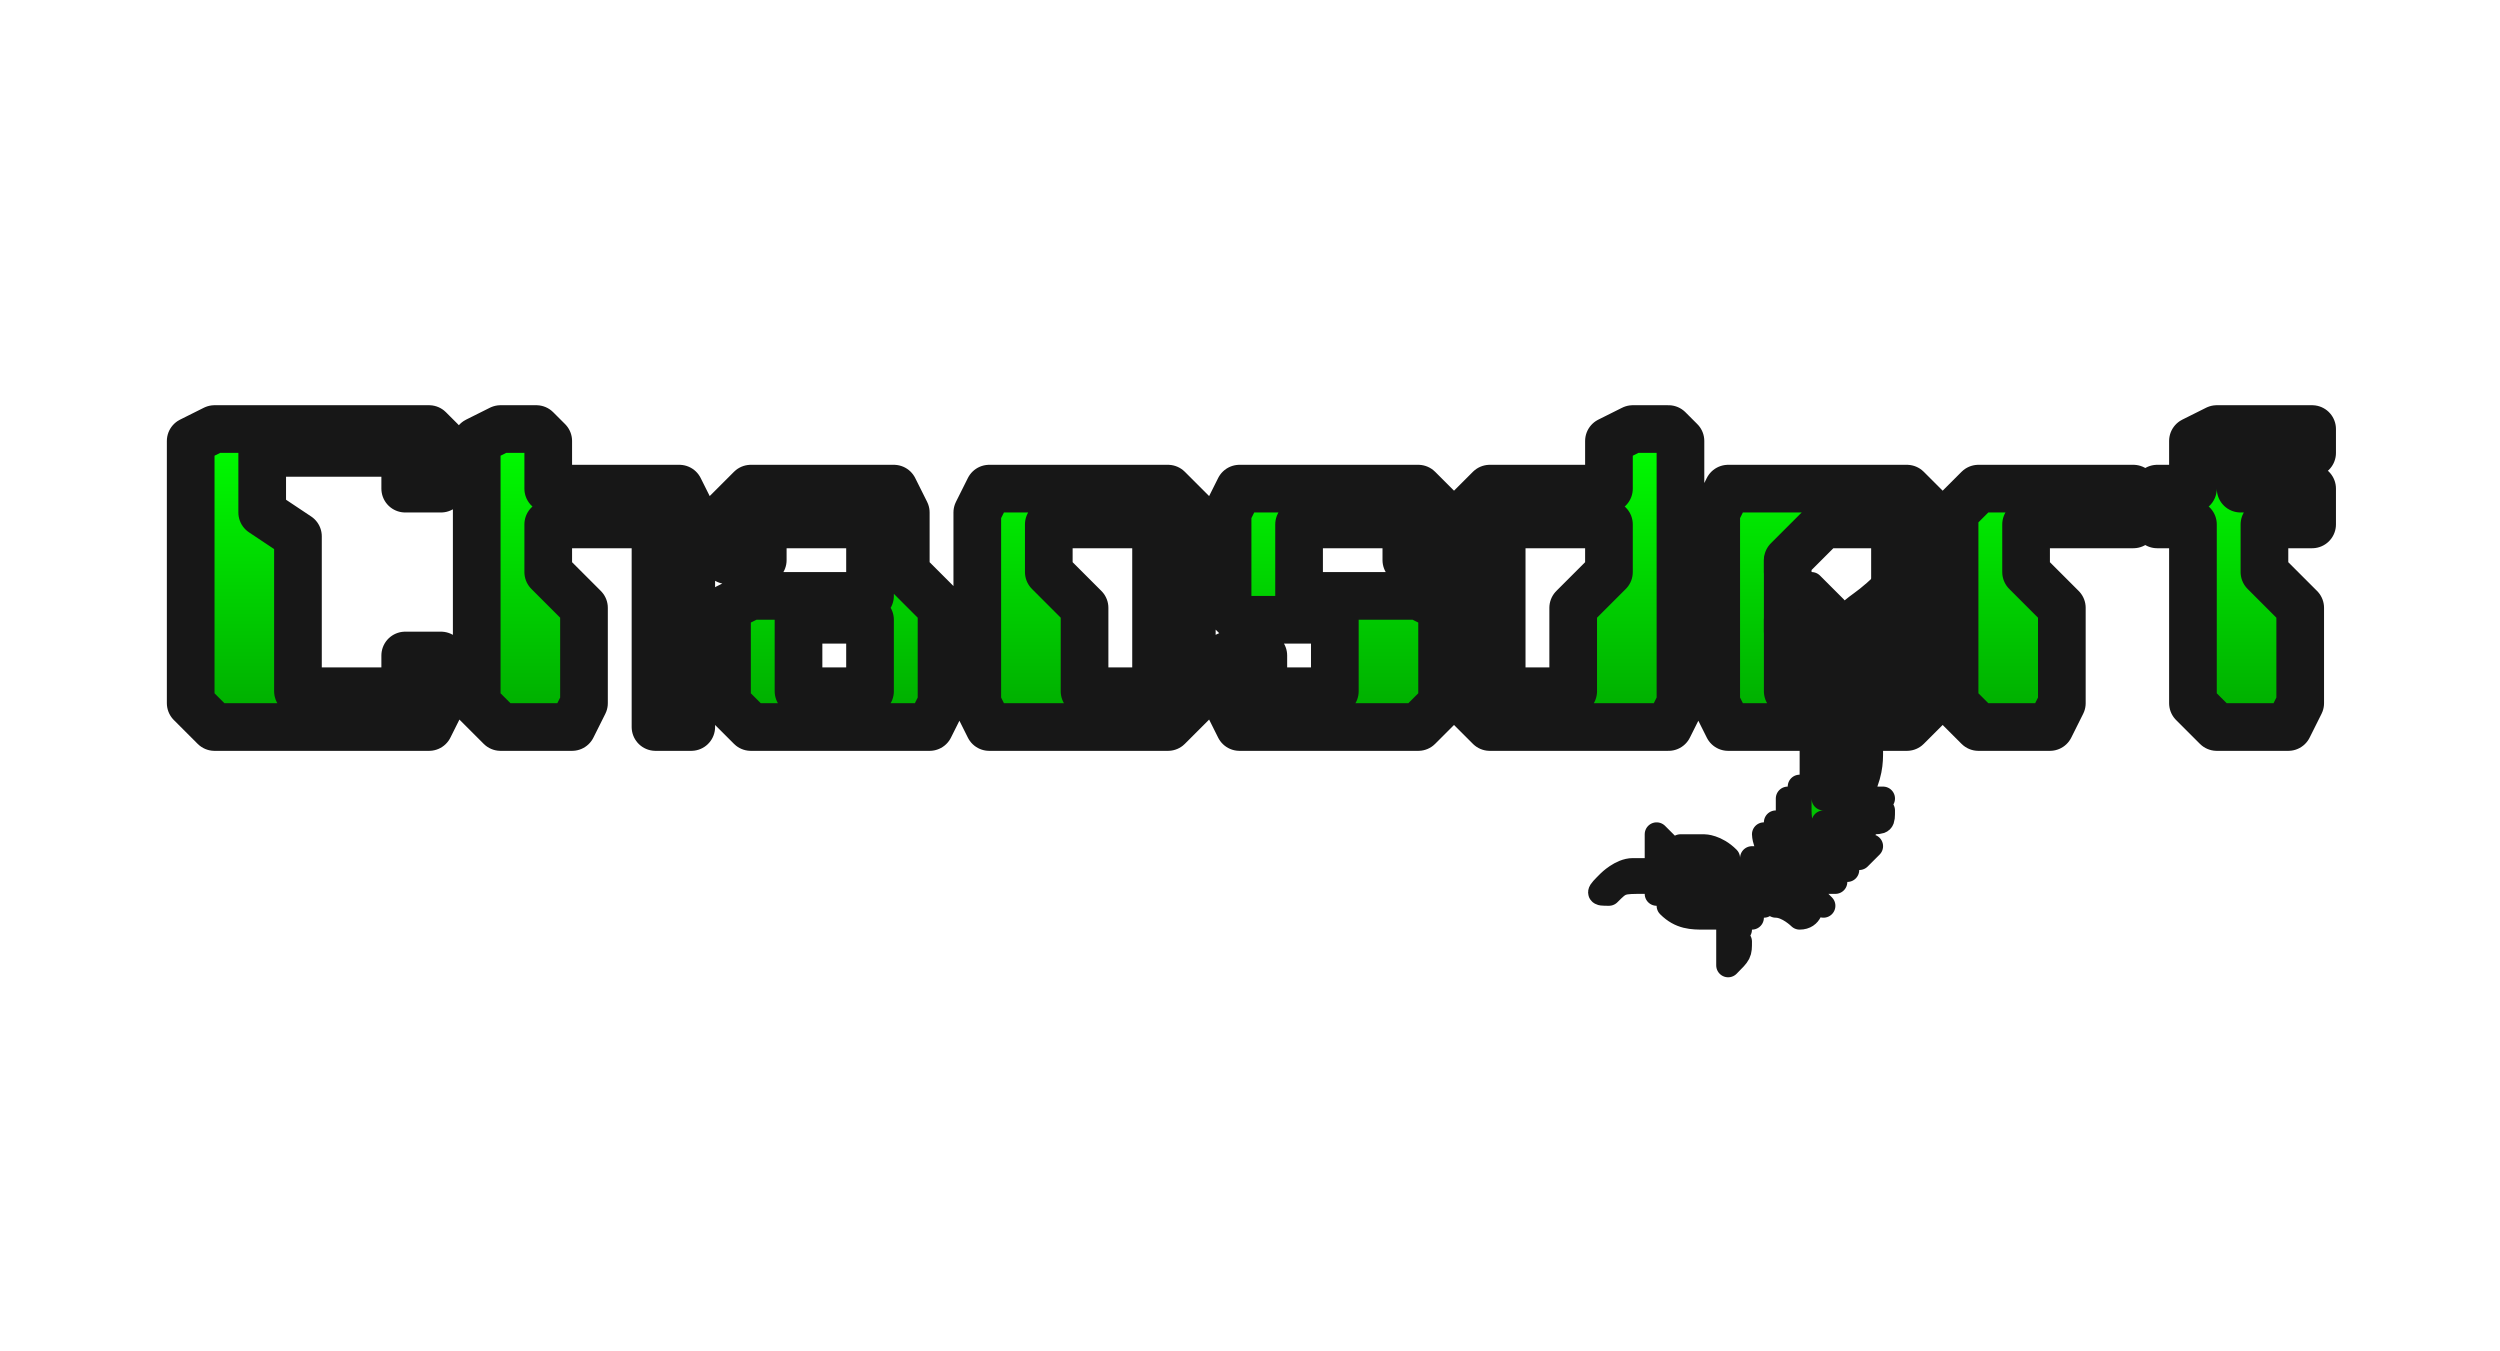 <?xml version="1.0" standalone="no"?><!-- Generator: Gravit.io --><svg xmlns="http://www.w3.org/2000/svg" xmlns:xlink="http://www.w3.org/1999/xlink" style="isolation:isolate" viewBox="0 0 209.764 113.386" width="209.764" height="113.386"><defs><clipPath id="_clipPath_DfkF29nri7Ji8gNpACcRvNtcRVNgWRQh"><rect width="210" height="113"/></clipPath></defs><g clip-path="url(#_clipPath_DfkF29nri7Ji8gNpACcRvNtcRVNgWRQh)"><g><linearGradient id="_lgradient_1" x1="0.5" y1="0" x2="0.5" y2="1" gradientTransform="matrix(177,0,0,25,16,36)" gradientUnits="userSpaceOnUse"><stop offset="0%" stop-opacity="1" style="stop-color:rgb(0,255,0)"/><stop offset="94.348%" stop-opacity="1" style="stop-color:rgb(0,175,0)"/><stop offset="98.261%" stop-opacity="1" style="stop-color:rgb(0,128,0)"/></linearGradient><mask id="_mask_8HzEv2J9geGxtokQpbYCqEKqvr8LTP8p" x="-200%" y="-200%" width="400%" height="400%"><rect x="-200%" y="-200%" width="400%" height="400%" style="fill:white;"/><path d=" M 22 38 L 22 43 L 25 45 L 25 58 L 34 58 L 34 55 L 37 55 L 37 59 L 36 61 L 18 61 L 16 59 L 16 37 L 18 36 L 36 36 L 37 37 L 37 41 L 34 41 L 34 38 L 22 38 L 22 38 L 22 38 L 22 38 L 22 38 L 22 38 L 22 38 L 22 38 L 22 38 Z  M 48 61 L 42 61 L 40 59 L 40 37 L 42 36 L 45 36 L 46 37 L 46 41 L 57 41 L 58 43 L 58 61 L 55 61 L 55 44 L 46 44 L 46 48 L 49 51 L 49 59 L 48 61 L 48 61 L 48 61 L 48 61 L 48 61 L 48 61 L 48 61 L 48 61 L 48 61 Z  M 73 52 L 67 52 L 67 58 L 73 58 L 73 52 L 73 52 L 73 52 L 73 52 L 73 52 L 73 52 L 73 52 L 73 52 Z  M 97 44 L 88 44 L 88 48 L 91 51 L 91 58 L 97 58 L 97 44 L 97 44 L 97 44 L 97 44 L 97 44 L 97 44 L 97 44 L 97 44 Z  M 121 59 L 119 61 L 104 61 L 103 59 L 103 55 L 106 55 L 106 58 L 112 58 L 112 52 L 104 52 L 103 51 L 103 43 L 104 41 L 119 41 L 121 43 L 121 47 L 118 47 L 118 44 L 109 44 L 109 50 L 119 50 L 121 51 L 121 59 L 121 59 L 121 59 L 121 59 L 121 59 Z  M 126 44 L 135 44 L 135 48 L 132 51 L 132 58 L 126 58 L 126 44 L 126 44 L 126 44 L 126 44 L 126 44 L 126 44 Z  M 159 44 L 153 44 L 150 47 L 150 58 L 153 58 L 159 58 L 159 44 L 159 44 L 159 44 L 159 44 Z  M 166 61 L 164 59 L 164 43 L 166 41 L 179 41 L 179 44 L 170 44 L 170 48 L 173 51 L 173 59 L 172 61 L 166 61 L 166 61 Z  M 63 61 L 61 59 L 61 51 L 63 50 L 73 50 L 73 44 L 64 44 L 64 47 L 61 47 L 61 43 L 63 41 L 75 41 L 76 43 L 76 48 L 79 51 L 79 59 L 78 61 L 63 61 L 63 61 L 63 61 L 63 61 L 63 61 L 63 61 L 63 61 L 63 61 L 63 61 Z  M 83 61 L 82 59 L 82 43 L 83 41 L 98 41 L 100 43 L 100 59 L 98 61 L 83 61 L 83 61 L 83 61 L 83 61 L 83 61 L 83 61 L 83 61 Z  M 123 59 L 125 61 L 140 61 L 141 59 L 141 37 L 140 36 L 137 36 L 135 37 L 135 41 L 125 41 L 123 43 L 123 59 L 123 59 L 123 59 L 123 59 L 123 59 L 123 59 Z  M 145 61 L 144 59 L 144 43 L 145 41 L 160 41 L 162 43 L 162 59 L 160 61 L 145 61 L 145 61 L 145 61 L 145 61 L 145 61 Z  M 190 44 L 190 48 L 193 51 L 193 59 L 192 61 L 186 61 L 184 59 L 184 44 L 181 44 L 181 41 L 184 41 L 184 37 L 186 36 L 194 36 L 194 38 L 188 38 L 188 41 L 194 41 L 194 44 L 190 44 L 190 44 Z " fill="black" stroke="none"/></mask><path d=" M 22 38 L 22 43 L 25 45 L 25 58 L 34 58 L 34 55 L 37 55 L 37 59 L 36 61 L 18 61 L 16 59 L 16 37 L 18 36 L 36 36 L 37 37 L 37 41 L 34 41 L 34 38 L 22 38 L 22 38 L 22 38 L 22 38 L 22 38 L 22 38 L 22 38 L 22 38 L 22 38 Z  M 48 61 L 42 61 L 40 59 L 40 37 L 42 36 L 45 36 L 46 37 L 46 41 L 57 41 L 58 43 L 58 61 L 55 61 L 55 44 L 46 44 L 46 48 L 49 51 L 49 59 L 48 61 L 48 61 L 48 61 L 48 61 L 48 61 L 48 61 L 48 61 L 48 61 L 48 61 Z  M 73 52 L 67 52 L 67 58 L 73 58 L 73 52 L 73 52 L 73 52 L 73 52 L 73 52 L 73 52 L 73 52 L 73 52 Z  M 97 44 L 88 44 L 88 48 L 91 51 L 91 58 L 97 58 L 97 44 L 97 44 L 97 44 L 97 44 L 97 44 L 97 44 L 97 44 L 97 44 Z  M 121 59 L 119 61 L 104 61 L 103 59 L 103 55 L 106 55 L 106 58 L 112 58 L 112 52 L 104 52 L 103 51 L 103 43 L 104 41 L 119 41 L 121 43 L 121 47 L 118 47 L 118 44 L 109 44 L 109 50 L 119 50 L 121 51 L 121 59 L 121 59 L 121 59 L 121 59 L 121 59 Z  M 126 44 L 135 44 L 135 48 L 132 51 L 132 58 L 126 58 L 126 44 L 126 44 L 126 44 L 126 44 L 126 44 L 126 44 Z  M 159 44 L 153 44 L 150 47 L 150 58 L 153 58 L 159 58 L 159 44 L 159 44 L 159 44 L 159 44 Z  M 166 61 L 164 59 L 164 43 L 166 41 L 179 41 L 179 44 L 170 44 L 170 48 L 173 51 L 173 59 L 172 61 L 166 61 L 166 61 Z  M 63 61 L 61 59 L 61 51 L 63 50 L 73 50 L 73 44 L 64 44 L 64 47 L 61 47 L 61 43 L 63 41 L 75 41 L 76 43 L 76 48 L 79 51 L 79 59 L 78 61 L 63 61 L 63 61 L 63 61 L 63 61 L 63 61 L 63 61 L 63 61 L 63 61 L 63 61 Z  M 83 61 L 82 59 L 82 43 L 83 41 L 98 41 L 100 43 L 100 59 L 98 61 L 83 61 L 83 61 L 83 61 L 83 61 L 83 61 L 83 61 L 83 61 Z  M 123 59 L 125 61 L 140 61 L 141 59 L 141 37 L 140 36 L 137 36 L 135 37 L 135 41 L 125 41 L 123 43 L 123 59 L 123 59 L 123 59 L 123 59 L 123 59 L 123 59 Z  M 145 61 L 144 59 L 144 43 L 145 41 L 160 41 L 162 43 L 162 59 L 160 61 L 145 61 L 145 61 L 145 61 L 145 61 L 145 61 Z  M 190 44 L 190 48 L 193 51 L 193 59 L 192 61 L 186 61 L 184 59 L 184 44 L 181 44 L 181 41 L 184 41 L 184 37 L 186 36 L 194 36 L 194 38 L 188 38 L 188 41 L 194 41 L 194 44 L 190 44 L 190 44 Z " fill="url(#_lgradient_1)" mask="url(#_mask_8HzEv2J9geGxtokQpbYCqEKqvr8LTP8p)" vector-effect="non-scaling-stroke" stroke-width="4" stroke="rgb(23,23,23)" stroke-linejoin="round" stroke-linecap="round" stroke-miterlimit="4"/><mask id="_mask_CPfESSkM1GuDYmgnDd1u1k6u78210dvS" x="-200%" y="-200%" width="400%" height="400%"><rect x="-200%" y="-200%" width="400%" height="400%" style="fill:white;"/><path d=" M 149 47 C 149 47 151 49 152 49 C 153 50 154 51 154 51 C 154 52 154 52 154 53 C 154 53 154 58 154 62 C 154 66 154 66 154 67 C 154 67 154 67 154 67 C 154 67 154 67 154 67 C 154 67 154 66 155 66 C 155 66 155 65 155 62 C 155 59 155 58 155 54 L 155 52 L 155 52 C 155 51 156 51 158 49 C 159 48 160 48 160 48 C 160 48 160 49 160 49 C 160 49 159 49 159 50 C 157 51 157 51 156 52 C 156 52 156 52 156 53 C 156 53 156 55 156 59 C 156 63 156 65 155 65 C 155 66 155 66 155 67 C 155 67 155 67 155 67 C 155 67 155 67 155 67 C 156 66 156 65 156 64 C 156 64 156 61 156 59 C 156 59 156 58 156 57 C 156 55 156 55 156 55 C 157 54 157 53 157 53 C 157 53 157 53 157 53 C 158 52 159 52 160 53 L 160 53 L 160 53 C 160 53 160 53 160 53 C 160 53 160 53 159 53 C 158 53 158 53 158 54 C 157 54 157 54 157 54 C 157 55 157 56 157 59 C 157 61 157 63 157 63 C 157 64 157 65 156 67 C 156 67 156 67 156 67 C 155 68 154 69 153 69 L 153 69 L 153 69 C 154 69 155 68 157 67 C 157 67 157 67 157 67 C 157 67 158 67 158 67 C 158 67 157 68 157 68 C 155 69 154 70 153 70 C 153 70 153 70 153 70 L 153 70 L 153 71 L 153 71 L 153 71 C 154 70 155 70 156 69 C 158 68 158 68 158 68 C 158 69 158 69 157 69 C 157 69 157 69 157 69 C 157 69 156 70 155 71 C 155 71 154 71 154 71 C 153 71 153 71 153 72 C 154 72 154 72 154 72 C 154 72 155 71 156 71 C 156 71 157 71 157 71 C 157 71 157 71 157 71 C 157 71 157 71 157 71 C 157 71 156 72 156 72 C 156 72 155 72 155 72 C 155 72 154 72 154 72 C 154 73 154 73 154 73 C 155 73 155 73 155 73 C 155 73 154 73 154 73 C 154 73 154 73 154 73 C 154 73 154 74 154 74 C 154 74 153 74 153 74 C 152 73 152 73 151 72 C 150 71 150 69 150 68 C 150 68 150 67 150 67 C 150 67 150 67 150 67 C 151 67 151 67 151 68 C 151 70 152 71 153 73 C 153 73 153 73 153 73 C 152 71 151 70 151 69 C 151 68 151 68 151 68 C 151 67 151 67 151 66 C 152 66 152 66 152 66 L 152 66 L 152 62 C 152 60 152 58 152 58 C 152 56 152 55 152 54 C 152 54 152 54 151 53 C 151 53 151 53 150 53 C 149 53 149 53 149 53 C 149 53 149 53 149 53 C 149 53 149 53 149 52 C 150 52 151 52 152 53 C 152 53 152 53 152 53 C 153 53 153 54 153 55 C 153 55 153 57 153 58 C 153 59 153 61 153 62 C 153 64 153 65 153 66 C 153 67 153 67 153 67 C 153 67 153 67 153 66 C 153 66 153 65 154 63 C 154 61 154 59 154 58 C 154 54 154 53 154 53 C 153 53 153 52 153 52 C 153 51 152 51 150 49 L 149 48 L 149 48 C 149 47 149 47 149 47 L 149 47 L 149 47 L 149 47 L 149 47 L 149 47 Z  M 135 74 C 135 74 136 73 137 73 C 138 73 139 73 141 73 C 143 74 143 74 144 74 L 145 74 L 145 74 C 145 74 145 74 145 74 C 145 74 145 73 144 73 C 143 72 142 72 141 72 L 141 72 L 141 71 C 141 71 141 71 141 71 C 142 71 142 71 143 71 C 143 71 144 71 145 72 C 145 73 146 73 147 73 C 147 73 147 73 147 74 L 147 74 L 147 74 C 146 75 145 75 144 75 C 143 75 142 75 140 74 C 138 74 138 74 138 74 C 136 74 136 74 135 75 C 135 75 135 75 135 75 C 135 75 135 75 135 75 C 134 75 134 75 135 74 L 135 74 L 135 74 L 135 74 L 135 74 L 135 74 Z  M 139 71 L 139 70 L 139 70 C 139 70 140 71 140 71 C 140 71 140 71 140 72 C 140 72 140 73 140 73 L 140 73 L 139 73 C 139 73 139 73 139 72 C 139 71 139 71 139 71 L 139 71 L 139 71 L 139 71 L 139 71 Z  M 139 74 C 140 74 140 74 140 75 C 140 75 141 75 141 75 C 141 76 141 76 142 76 C 142 76 144 76 144 76 C 145 76 147 76 147 75 C 147 75 148 75 148 75 C 148 75 148 75 148 75 C 148 76 148 76 148 76 C 148 76 147 76 147 77 C 146 77 146 77 146 78 C 146 78 146 78 146 78 C 145 79 146 79 146 79 C 146 80 146 80 145 81 C 145 81 145 81 145 80 C 145 80 145 79 145 78 C 145 77 145 77 145 77 C 145 77 144 77 144 77 C 143 77 143 77 143 77 C 142 77 141 77 140 76 C 140 75 140 75 140 75 C 140 75 140 75 139 75 L 139 74 L 139 74 L 139 74 L 139 74 L 139 74 Z  M 147 72 C 147 72 147 72 147 72 C 147 72 147 72 147 72 L 148 72 L 148 72 C 148 73 148 73 148 74 C 149 74 150 75 151 76 C 152 76 152 76 152 76 C 152 76 152 77 151 77 C 151 77 150 76 149 76 C 148 75 147 74 147 73 C 147 73 147 72 147 72 L 147 72 L 147 72 Z  M 148 70 C 148 70 149 70 149 69 L 149 69 L 149 69 C 149 70 149 70 149 71 C 149 71 149 71 149 71 C 150 72 150 73 151 74 C 152 75 153 76 153 76 C 153 76 153 76 153 76 C 153 76 153 76 153 76 C 151 75 150 74 149 73 C 149 73 149 73 149 72 C 148 71 148 70 148 70 L 148 70 Z " fill="black" stroke="none"/></mask><path d=" M 149 47 C 149 47 151 49 152 49 C 153 50 154 51 154 51 C 154 52 154 52 154 53 C 154 53 154 58 154 62 C 154 66 154 66 154 67 C 154 67 154 67 154 67 C 154 67 154 67 154 67 C 154 67 154 66 155 66 C 155 66 155 65 155 62 C 155 59 155 58 155 54 L 155 52 L 155 52 C 155 51 156 51 158 49 C 159 48 160 48 160 48 C 160 48 160 49 160 49 C 160 49 159 49 159 50 C 157 51 157 51 156 52 C 156 52 156 52 156 53 C 156 53 156 55 156 59 C 156 63 156 65 155 65 C 155 66 155 66 155 67 C 155 67 155 67 155 67 C 155 67 155 67 155 67 C 156 66 156 65 156 64 C 156 64 156 61 156 59 C 156 59 156 58 156 57 C 156 55 156 55 156 55 C 157 54 157 53 157 53 C 157 53 157 53 157 53 C 158 52 159 52 160 53 L 160 53 L 160 53 C 160 53 160 53 160 53 C 160 53 160 53 159 53 C 158 53 158 53 158 54 C 157 54 157 54 157 54 C 157 55 157 56 157 59 C 157 61 157 63 157 63 C 157 64 157 65 156 67 C 156 67 156 67 156 67 C 155 68 154 69 153 69 L 153 69 L 153 69 C 154 69 155 68 157 67 C 157 67 157 67 157 67 C 157 67 158 67 158 67 C 158 67 157 68 157 68 C 155 69 154 70 153 70 C 153 70 153 70 153 70 L 153 70 L 153 71 L 153 71 L 153 71 C 154 70 155 70 156 69 C 158 68 158 68 158 68 C 158 69 158 69 157 69 C 157 69 157 69 157 69 C 157 69 156 70 155 71 C 155 71 154 71 154 71 C 153 71 153 71 153 72 C 154 72 154 72 154 72 C 154 72 155 71 156 71 C 156 71 157 71 157 71 C 157 71 157 71 157 71 C 157 71 157 71 157 71 C 157 71 156 72 156 72 C 156 72 155 72 155 72 C 155 72 154 72 154 72 C 154 73 154 73 154 73 C 155 73 155 73 155 73 C 155 73 154 73 154 73 C 154 73 154 73 154 73 C 154 73 154 74 154 74 C 154 74 153 74 153 74 C 152 73 152 73 151 72 C 150 71 150 69 150 68 C 150 68 150 67 150 67 C 150 67 150 67 150 67 C 151 67 151 67 151 68 C 151 70 152 71 153 73 C 153 73 153 73 153 73 C 152 71 151 70 151 69 C 151 68 151 68 151 68 C 151 67 151 67 151 66 C 152 66 152 66 152 66 L 152 66 L 152 62 C 152 60 152 58 152 58 C 152 56 152 55 152 54 C 152 54 152 54 151 53 C 151 53 151 53 150 53 C 149 53 149 53 149 53 C 149 53 149 53 149 53 C 149 53 149 53 149 52 C 150 52 151 52 152 53 C 152 53 152 53 152 53 C 153 53 153 54 153 55 C 153 55 153 57 153 58 C 153 59 153 61 153 62 C 153 64 153 65 153 66 C 153 67 153 67 153 67 C 153 67 153 67 153 66 C 153 66 153 65 154 63 C 154 61 154 59 154 58 C 154 54 154 53 154 53 C 153 53 153 52 153 52 C 153 51 152 51 150 49 L 149 48 L 149 48 C 149 47 149 47 149 47 L 149 47 L 149 47 L 149 47 L 149 47 L 149 47 Z  M 135 74 C 135 74 136 73 137 73 C 138 73 139 73 141 73 C 143 74 143 74 144 74 L 145 74 L 145 74 C 145 74 145 74 145 74 C 145 74 145 73 144 73 C 143 72 142 72 141 72 L 141 72 L 141 71 C 141 71 141 71 141 71 C 142 71 142 71 143 71 C 143 71 144 71 145 72 C 145 73 146 73 147 73 C 147 73 147 73 147 74 L 147 74 L 147 74 C 146 75 145 75 144 75 C 143 75 142 75 140 74 C 138 74 138 74 138 74 C 136 74 136 74 135 75 C 135 75 135 75 135 75 C 135 75 135 75 135 75 C 134 75 134 75 135 74 L 135 74 L 135 74 L 135 74 L 135 74 L 135 74 Z  M 139 71 L 139 70 L 139 70 C 139 70 140 71 140 71 C 140 71 140 71 140 72 C 140 72 140 73 140 73 L 140 73 L 139 73 C 139 73 139 73 139 72 C 139 71 139 71 139 71 L 139 71 L 139 71 L 139 71 L 139 71 Z  M 139 74 C 140 74 140 74 140 75 C 140 75 141 75 141 75 C 141 76 141 76 142 76 C 142 76 144 76 144 76 C 145 76 147 76 147 75 C 147 75 148 75 148 75 C 148 75 148 75 148 75 C 148 76 148 76 148 76 C 148 76 147 76 147 77 C 146 77 146 77 146 78 C 146 78 146 78 146 78 C 145 79 146 79 146 79 C 146 80 146 80 145 81 C 145 81 145 81 145 80 C 145 80 145 79 145 78 C 145 77 145 77 145 77 C 145 77 144 77 144 77 C 143 77 143 77 143 77 C 142 77 141 77 140 76 C 140 75 140 75 140 75 C 140 75 140 75 139 75 L 139 74 L 139 74 L 139 74 L 139 74 L 139 74 Z  M 147 72 C 147 72 147 72 147 72 C 147 72 147 72 147 72 L 148 72 L 148 72 C 148 73 148 73 148 74 C 149 74 150 75 151 76 C 152 76 152 76 152 76 C 152 76 152 77 151 77 C 151 77 150 76 149 76 C 148 75 147 74 147 73 C 147 73 147 72 147 72 L 147 72 L 147 72 Z  M 148 70 C 148 70 149 70 149 69 L 149 69 L 149 69 C 149 70 149 70 149 71 C 149 71 149 71 149 71 C 150 72 150 73 151 74 C 152 75 153 76 153 76 C 153 76 153 76 153 76 C 153 76 153 76 153 76 C 151 75 150 74 149 73 C 149 73 149 73 149 72 C 148 71 148 70 148 70 L 148 70 Z " fill="rgb(0,195,0)" mask="url(#_mask_CPfESSkM1GuDYmgnDd1u1k6u78210dvS)" vector-effect="non-scaling-stroke" stroke-width="2" stroke="rgb(23,23,23)" stroke-linejoin="round" stroke-linecap="round" stroke-miterlimit="4"/></g></g></svg>
